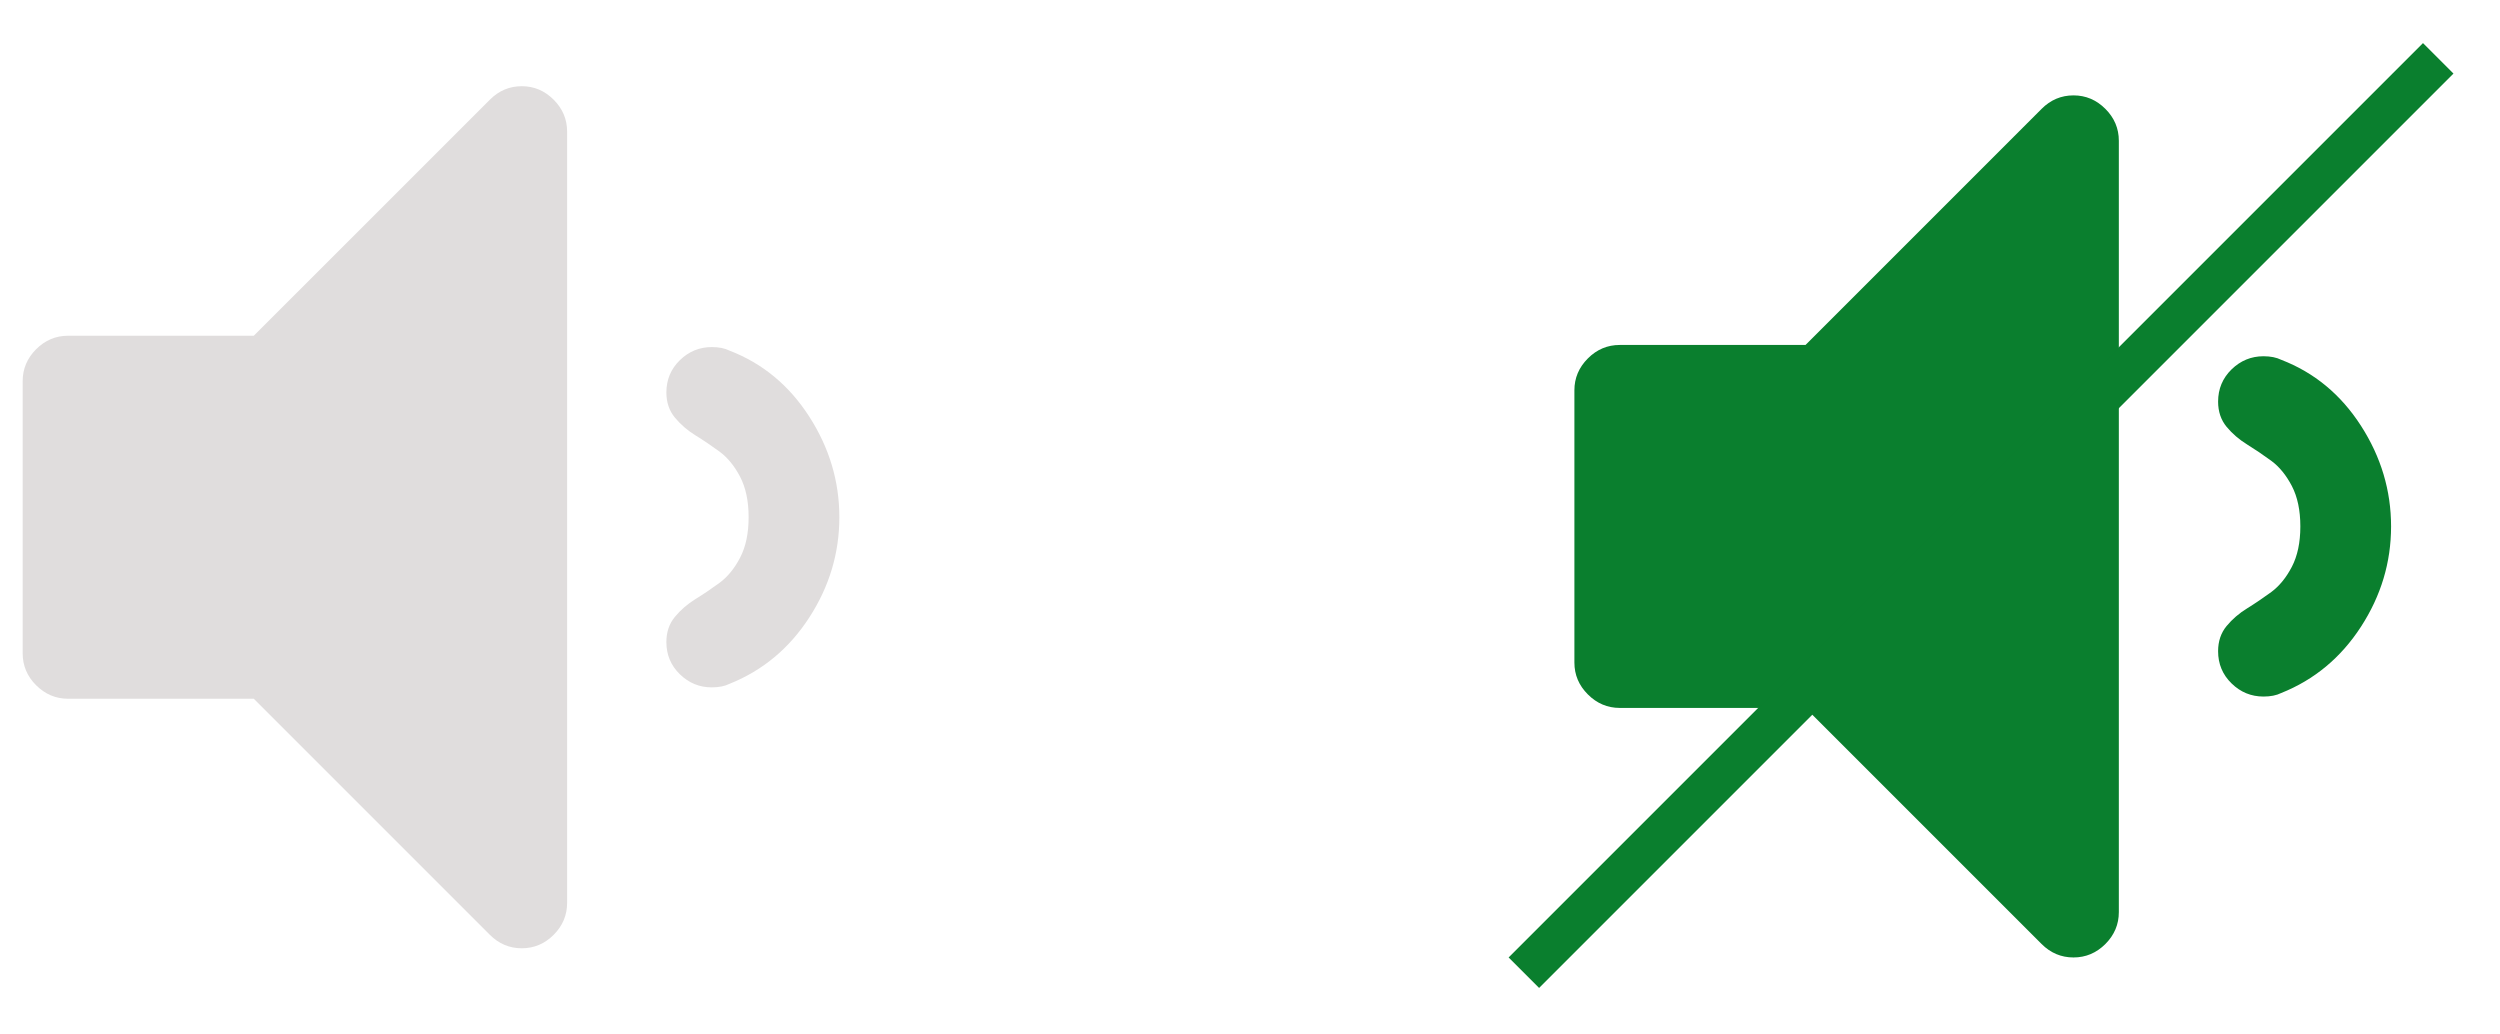 <svg width="58" height="24" viewBox="0 0 58 24" fill="none" xmlns="http://www.w3.org/2000/svg">
<path d="M12.105 2C11.82 2 11.573 2.104 11.365 2.313L5.888 7.789H1.579C1.293 7.789 1.047 7.894 0.838 8.102C0.63 8.311 0.526 8.557 0.526 8.842V15.158C0.526 15.443 0.63 15.69 0.838 15.898C1.047 16.106 1.294 16.211 1.579 16.211H5.888L11.365 21.688C11.573 21.896 11.82 22 12.105 22C12.39 22 12.636 21.896 12.845 21.688C13.053 21.479 13.157 21.233 13.157 20.948V3.053C13.157 2.768 13.053 2.521 12.845 2.313C12.636 2.104 12.39 2 12.105 2Z" fill="#E0DDDD"/>
<path d="M18.774 9.664C18.308 8.94 17.692 8.43 16.924 8.134C16.814 8.079 16.677 8.052 16.513 8.052C16.228 8.052 15.981 8.154 15.773 8.356C15.565 8.559 15.46 8.809 15.46 9.105C15.46 9.335 15.526 9.53 15.658 9.689C15.789 9.848 15.948 9.985 16.134 10.1C16.321 10.215 16.507 10.341 16.694 10.478C16.88 10.615 17.039 10.81 17.171 11.062C17.302 11.314 17.368 11.627 17.368 11.999C17.368 12.373 17.302 12.685 17.171 12.937C17.039 13.19 16.88 13.384 16.694 13.521C16.507 13.658 16.321 13.784 16.134 13.899C15.948 14.014 15.789 14.152 15.658 14.311C15.526 14.47 15.46 14.664 15.46 14.895C15.46 15.191 15.564 15.44 15.773 15.643C15.981 15.846 16.228 15.947 16.513 15.947C16.677 15.947 16.814 15.92 16.924 15.865C17.692 15.558 18.308 15.046 18.774 14.328C19.24 13.609 19.473 12.834 19.473 12C19.473 11.166 19.24 10.388 18.774 9.664Z" fill="#E0DDDD"/>
<g clip-path="url(#clip0)">
<path d="M48.105 2.213C47.82 2.213 47.573 2.317 47.365 2.526L41.888 8.003H37.579C37.293 8.003 37.047 8.107 36.839 8.315C36.63 8.524 36.526 8.77 36.526 9.055V15.371C36.526 15.656 36.63 15.903 36.839 16.111C37.047 16.319 37.294 16.424 37.579 16.424H41.888L47.365 21.901C47.573 22.109 47.82 22.213 48.105 22.213C48.39 22.213 48.636 22.109 48.845 21.901C49.053 21.692 49.157 21.446 49.157 21.161V3.266C49.157 2.981 49.053 2.734 48.845 2.526C48.636 2.317 48.39 2.213 48.105 2.213Z" fill="#0A7F2E"/>
<path d="M54.774 9.877C54.308 9.153 53.692 8.643 52.924 8.347C52.814 8.293 52.677 8.265 52.513 8.265C52.228 8.265 51.981 8.367 51.773 8.569C51.565 8.772 51.46 9.022 51.46 9.318C51.46 9.548 51.526 9.743 51.657 9.902C51.789 10.061 51.948 10.198 52.135 10.313C52.321 10.428 52.507 10.554 52.694 10.691C52.88 10.828 53.039 11.023 53.171 11.275C53.302 11.527 53.368 11.84 53.368 12.213C53.368 12.586 53.302 12.898 53.171 13.15C53.039 13.403 52.88 13.597 52.694 13.735C52.507 13.871 52.321 13.998 52.135 14.113C51.948 14.227 51.789 14.365 51.657 14.524C51.526 14.683 51.46 14.877 51.46 15.108C51.46 15.404 51.564 15.653 51.773 15.856C51.981 16.059 52.228 16.16 52.513 16.16C52.677 16.16 52.814 16.133 52.924 16.078C53.692 15.771 54.308 15.259 54.774 14.541C55.24 13.822 55.473 13.047 55.473 12.213C55.473 11.38 55.24 10.601 54.774 9.877Z" fill="#0A7F2E"/>
</g>
<g filter="url(#filter0_d)">
<rect x="35" y="22.213" width="30" height="1" transform="rotate(-45 35 22.213)" fill="#0A7F2E"/>
</g>
<defs>
<filter id="filter0_d" x="34" y="0" width="23.92" height="23.92" filterUnits="userSpaceOnUse" color-interpolation-filters="sRGB">
<feFlood flood-opacity="0" result="BackgroundImageFix"/>
<feColorMatrix in="SourceAlpha" type="matrix" values="0 0 0 0 0 0 0 0 0 0 0 0 0 0 0 0 0 0 127 0"/>
<feOffset/>
<feGaussianBlur stdDeviation="0.5"/>
<feColorMatrix type="matrix" values="0 0 0 0 0 0 0 0 0 0 0 0 0 0 0 0 0 0 0.29 0"/>
<feBlend mode="normal" in2="BackgroundImageFix" result="effect1_dropShadow"/>
<feBlend mode="normal" in="SourceGraphic" in2="effect1_dropShadow" result="shape"/>
</filter>
<clipPath id="clip0">
<rect width="20" height="20" fill="white" transform="translate(36 2.213)"/>
</clipPath>
</defs>
</svg>
